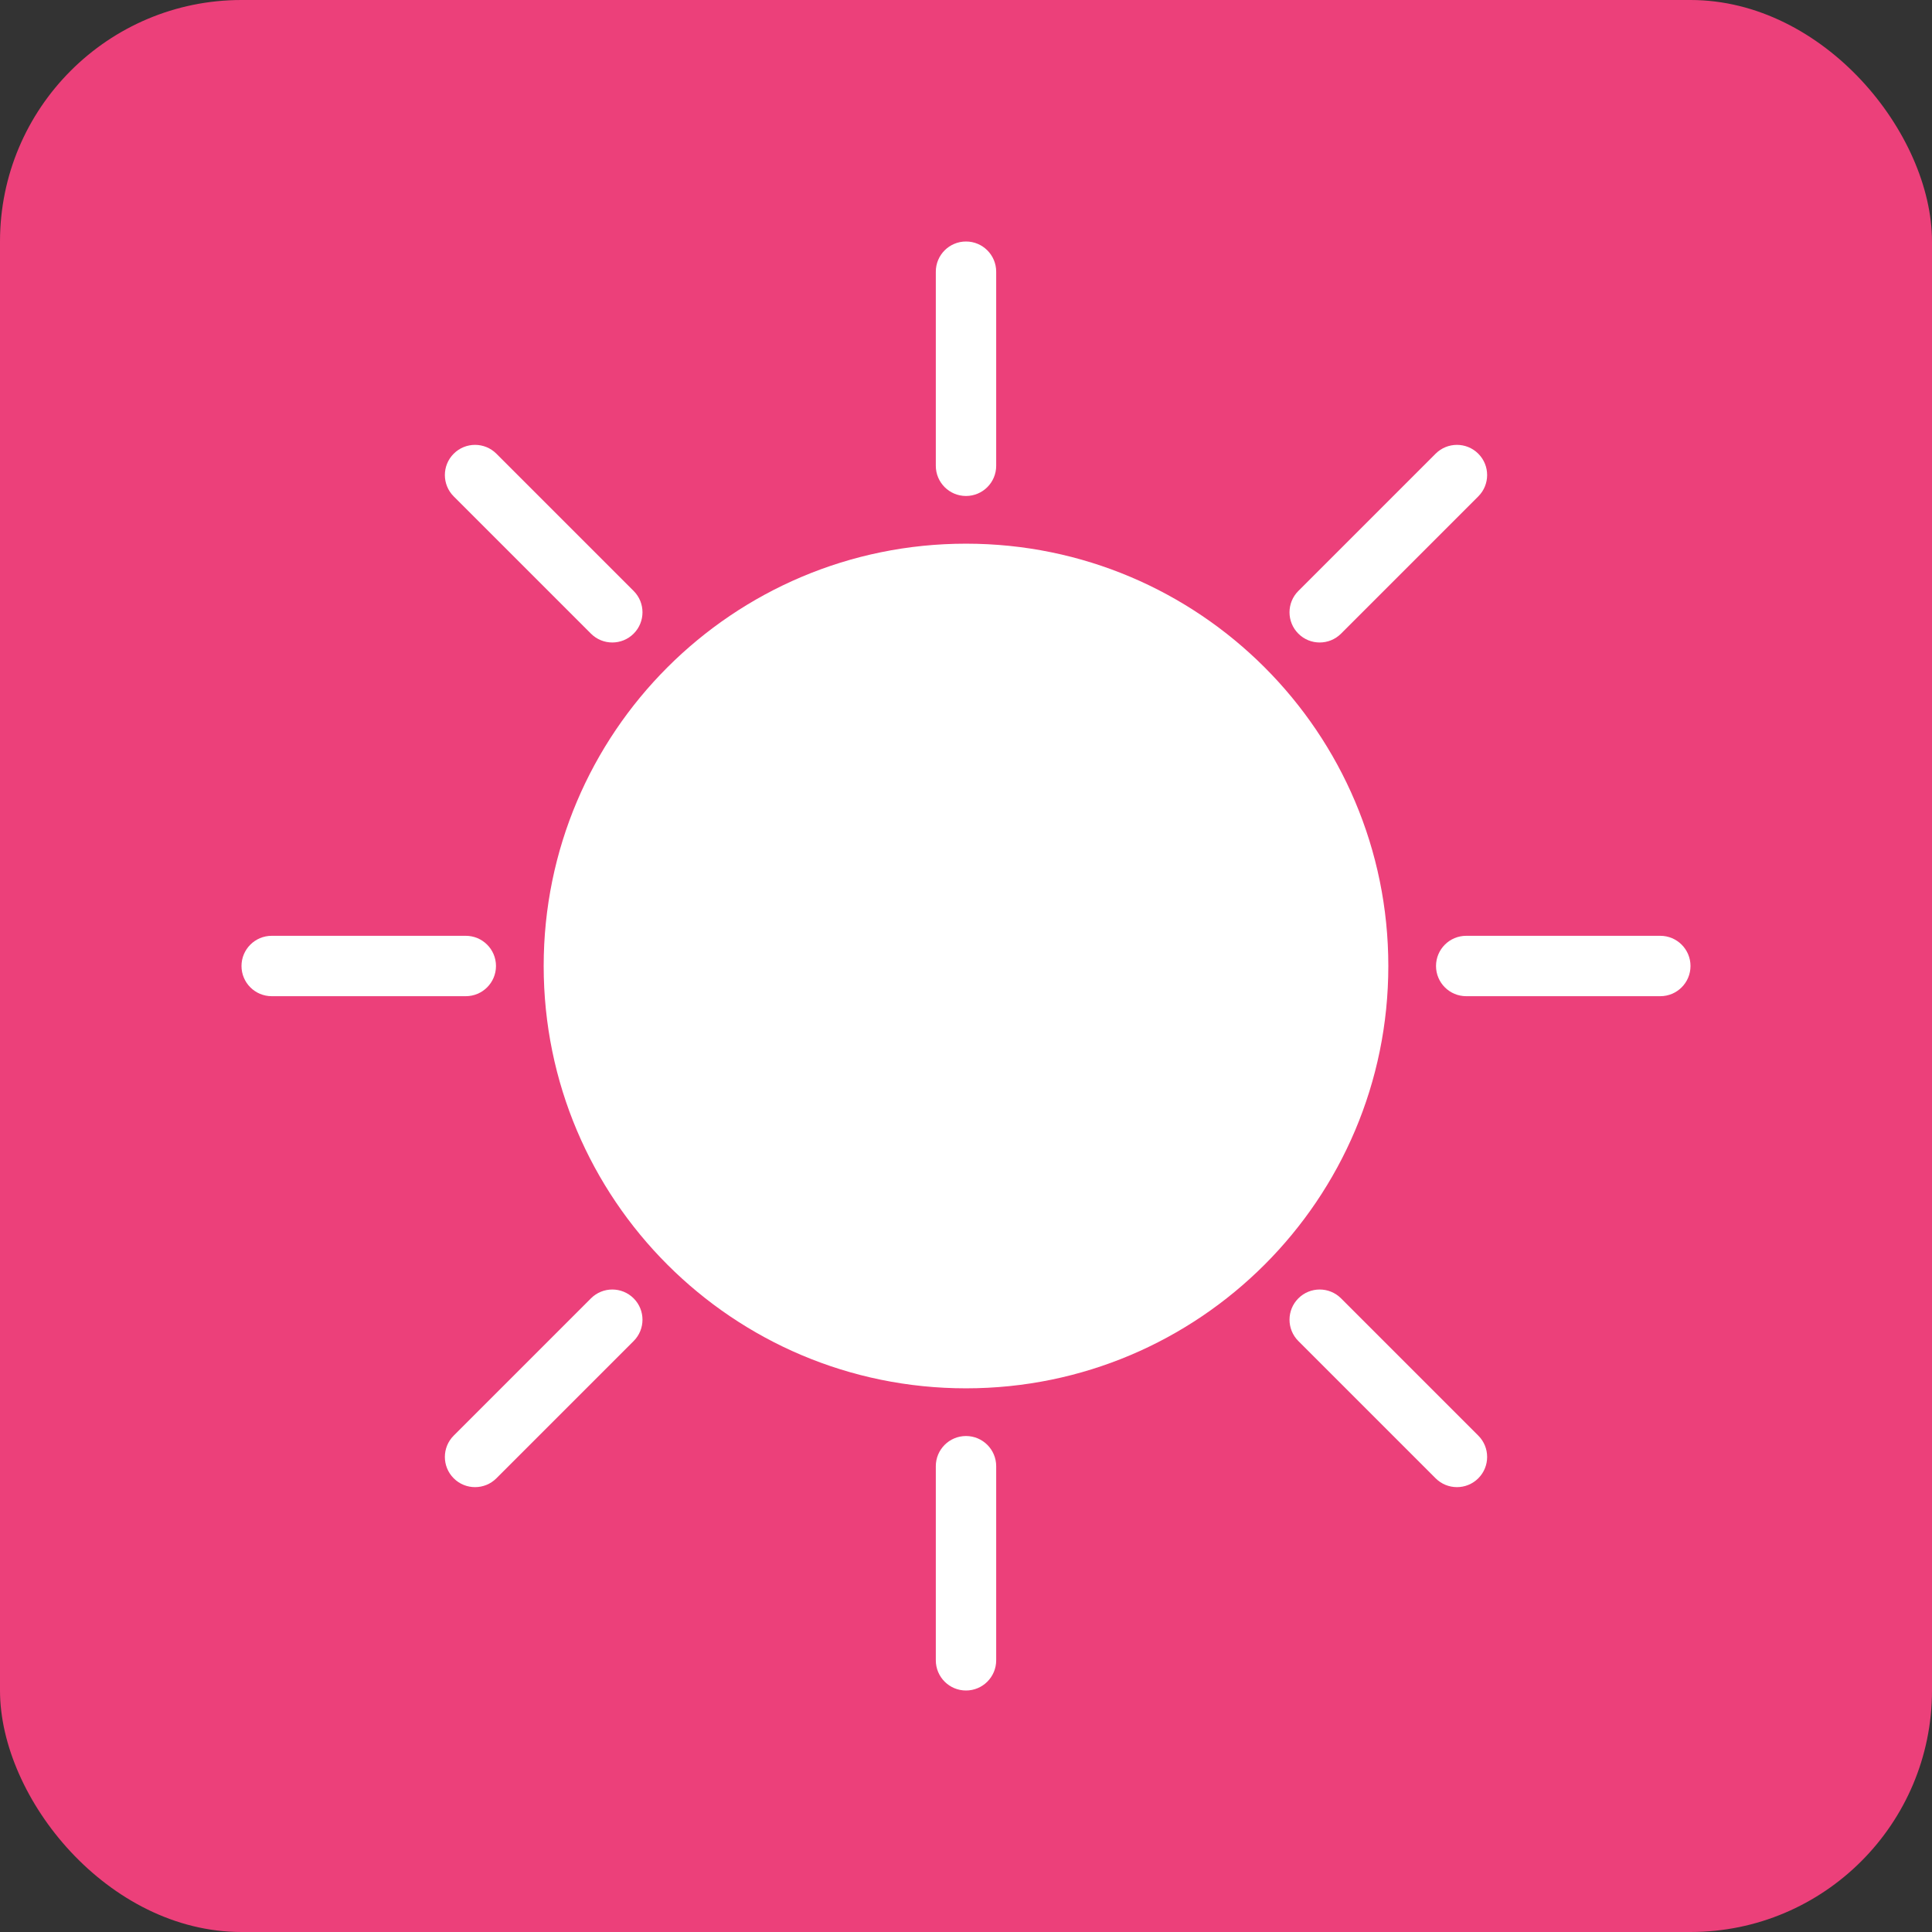 <?xml version="1.0" encoding="UTF-8"?>
<!DOCTYPE svg PUBLIC "-//W3C//DTD SVG 1.1//EN" "http://www.w3.org/Graphics/SVG/1.1/DTD/svg11.dtd">
<!-- Creator: CorelDRAW -->
<svg xmlns="http://www.w3.org/2000/svg" xml:space="preserve" width="30px" height="30px" style="shape-rendering:geometricPrecision; text-rendering:geometricPrecision; image-rendering:optimizeQuality; fill-rule:evenodd; clip-rule:evenodd"
viewBox="0 0 2048 2048"
 xmlns:xlink="http://www.w3.org/1999/xlink">
 <rect x="0" y="0" width="2048" height="2048" fill="#333333" stroke="none"/>
 <defs>
  <style type="text/css">
   <![CDATA[
    .fil0 {fill:#EC407A}
    .fil1 {fill:white;fill-rule:nonzero}
   ]]>
  </style>
 </defs>
 <g id="Layer_x0020_1">
  <rect class="fil0" width="2048" height="2048" rx="256.001" ry="256.001"/>
  <path class="fil1" d="M1024 576.319c123.619,0 235.539,50.111 316.555,131.126 81.015,81.015 131.126,192.936 131.126,316.555 0,123.619 -50.111,235.539 -131.126,316.555 -81.015,81.015 -192.936,131.126 -316.555,131.126 -123.619,0 -235.539,-50.111 -316.555,-131.126 -81.015,-81.015 -131.126,-192.936 -131.126,-316.555 0,-123.619 50.111,-235.539 131.126,-316.555 81.015,-81.015 192.936,-131.126 316.555,-131.126z"/>
  <path class="fil1" d="M991.999 288c0,-17.673 14.328,-32.001 32.001,-32.001 17.673,0 32.001,14.328 32.001,32.001l0 205.764c0,17.673 -14.328,32.001 -32.001,32.001 -17.673,0 -32.001,-14.328 -32.001,-32.001l0 -205.764z"/>
  <path class="fil1" d="M991.999 1554.24c0,-17.673 14.328,-32.001 32.001,-32.001 17.673,0 32.001,14.328 32.001,32.001l0 205.764c0,17.673 -14.328,32.001 -32.001,32.001 -17.673,0 -32.001,-14.328 -32.001,-32.001l0 -205.764z"/>
  <path class="fil1" d="M288 1056c-17.673,0 -32.001,-14.328 -32.001,-32.001 0,-17.673 14.328,-32.001 32.001,-32.001l205.762 0c17.673,0 32.001,14.328 32.001,32.001 0,17.673 -14.328,32.001 -32.001,32.001l-205.762 0z"/>
  <path class="fil1" d="M1554.24 1056c-17.673,0 -32.001,-14.328 -32.001,-32.001 0,-17.673 14.328,-32.001 32.001,-32.001l205.762 0c17.673,0 32.001,14.328 32.001,32.001 0,17.673 -14.328,32.001 -32.001,32.001l-205.762 0z"/>
  <path class="fil1" d="M480.946 526.197c-12.495,-12.495 -12.495,-32.755 0,-45.25 12.495,-12.495 32.755,-12.495 45.25,0l145.494 145.494c12.495,12.495 12.495,32.755 0,45.25 -12.495,12.495 -32.755,12.495 -45.25,0l-145.494 -145.494z"/>
  <path class="fil1" d="M1376.31 1421.56c-12.495,-12.495 -12.495,-32.755 0,-45.25 12.495,-12.495 32.755,-12.495 45.25,0l145.494 145.494c12.495,12.495 12.495,32.755 0,45.25 -12.495,12.495 -32.755,12.495 -45.25,0l-145.494 -145.494z"/>
  <path class="fil1" d="M1521.8 480.946c12.495,-12.495 32.755,-12.495 45.25,0 12.495,12.495 12.495,32.755 0,45.25l-145.494 145.494c-12.495,12.495 -32.755,12.495 -45.25,0 -12.495,-12.495 -12.495,-32.755 0,-45.25l145.494 -145.494z"/>
  <path class="fil1" d="M626.441 1376.31c12.495,-12.495 32.755,-12.495 45.25,0 12.495,12.495 12.495,32.755 0,45.25l-145.494 145.494c-12.495,12.495 -32.755,12.495 -45.25,0 -12.495,-12.495 -12.495,-32.755 0,-45.25l145.494 -145.494z"/>
 </g>
</svg>
